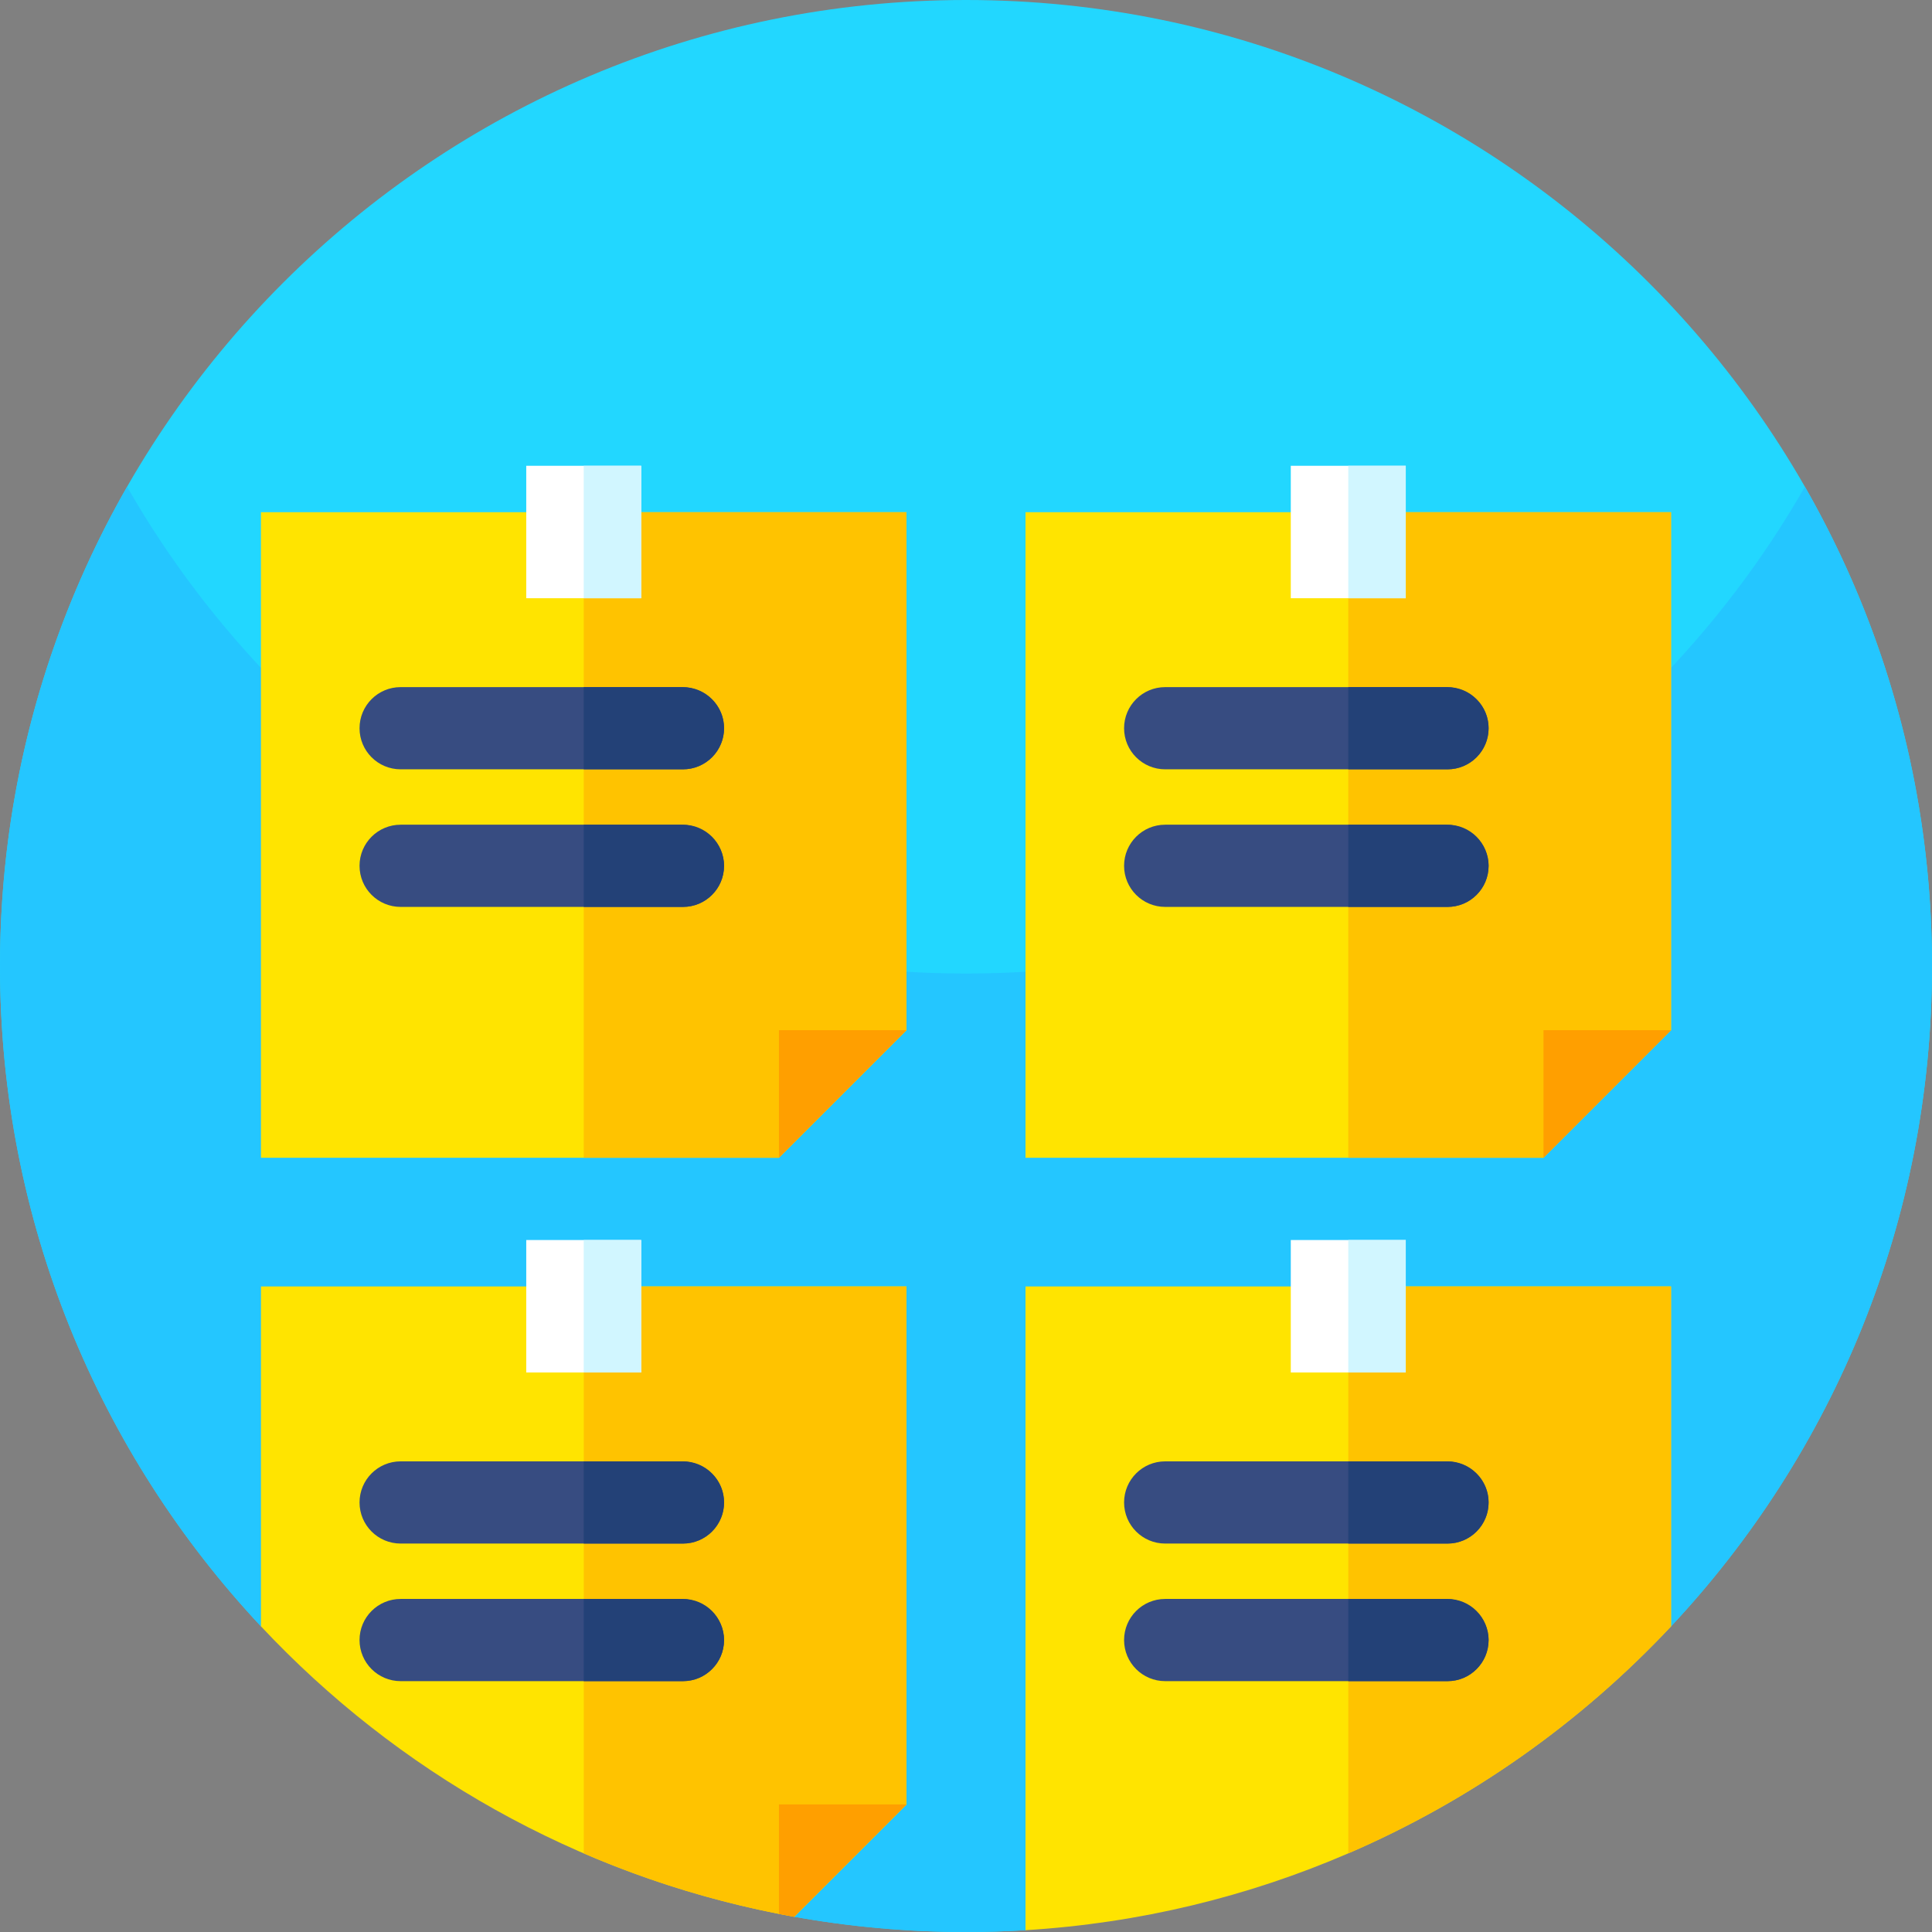 <svg id="Capa_1" enable-background="new 0 0 512 512" height="512" viewBox="0 0 512 512" width="512" xmlns="http://www.w3.org/2000/svg"><rect x="0" y="0" width="512" height="512" fill="#808080" stroke="none"/><path d="m512 256c0 67.68-26.27 129.23-69.16 175.01h-.01l-171.06 80.51c-5.21.32-10.47.48-15.77.48-15.54 0-30.75-1.38-45.53-4.04l-141.31-76.96c-42.89-45.78-69.16-107.32-69.16-175 0-141.38 114.62-256 256-256s256 114.62 256 256z" fill="#22d7ff"/><path d="m512 256c0 67.69-26.28 129.24-69.18 175.02l-171.05 80.5c-5.22.32-10.47.48-15.77.48-15.54 0-30.76-1.38-45.53-4.04l-141.3-76.96h-.01c-42.89-45.77-69.16-107.32-69.16-175 0-46.22 12.25-89.57 33.68-127 44.12 77.07 127.16 129 222.32 129s178.21-51.93 222.32-129c21.43 37.43 33.68 80.78 33.68 127z" fill="#24c6ff"/><path d="m240.229 135.747v137.268c-13.196 13.204-20.599 20.599-33.803 33.803h-137.268v-171.071z" fill="#ffe400"/><path d="m240.229 135.747v137.268c-13.196 13.204-20.599 20.599-33.803 33.803h-51.728v-171.071z" fill="#ffc300"/><path d="m206.429 306.817v-33.801h33.801z" fill="#ff9f00"/><path d="m139.46 123.437h30.468v35.1h-30.468z" fill="#fff"/><path d="m191.853 192.198c.233 3.315-1.018 6.344-3.162 8.489-1.966 1.966-4.689 3.19-7.701 3.19h-74.817c-6.015 0-10.892-4.876-10.892-10.892 0-6.015 4.876-10.892 10.892-10.892h74.483c5.77 0 10.793 4.348 11.197 10.105z" fill="#374c81"/><path d="m191.881 229.523c-.02 2.983-1.233 5.676-3.19 7.626-1.966 1.974-4.689 3.19-7.701 3.19h-74.817c-6.015 0-10.892-4.876-10.892-10.892 0-6.015 4.876-10.892 10.892-10.892h74.441c6.033 0 11.308 4.934 11.267 10.968z" fill="#374c81"/><path d="m191.881 229.447c0 3.013-1.216 5.736-3.19 7.702-1.966 1.974-4.689 3.19-7.701 3.19h-26.295v-21.784h26.295c6.017 0 10.891 4.874 10.891 10.892z" fill="#234177"/><path d="m180.989 203.877h-26.295v-21.784h26.295c6.018 0 10.892 4.874 10.892 10.892 0 3.005-1.216 5.728-3.19 7.702-1.966 1.965-4.689 3.19-7.702 3.19z" fill="#234177"/><path d="m154.694 123.437h15.234v35.1h-15.234z" fill="#d1f6ff"/><path d="m442.841 135.747v137.268c-13.196 13.204-20.599 20.599-33.803 33.803h-137.268v-171.071z" fill="#ffe400"/><path d="m442.841 135.747v137.268c-13.196 13.204-20.599 20.599-33.803 33.803h-51.728v-171.071z" fill="#ffc300"/><path d="m409.041 306.817v-33.801h33.801z" fill="#ff9f00"/><path d="m342.072 123.437h30.468v35.1h-30.468z" fill="#fff"/><path d="m394.465 192.198c.233 3.315-1.018 6.344-3.162 8.489-1.966 1.966-4.689 3.19-7.701 3.19h-74.817c-6.015 0-10.892-4.876-10.892-10.892 0-6.015 4.876-10.892 10.892-10.892h74.483c5.77 0 10.793 4.348 11.197 10.105z" fill="#374c81"/><path d="m394.493 229.523c-.02 2.983-1.233 5.676-3.19 7.626-1.966 1.974-4.689 3.19-7.701 3.19h-74.817c-6.015 0-10.892-4.876-10.892-10.892 0-6.015 4.876-10.892 10.892-10.892h74.441c6.033 0 11.308 4.934 11.267 10.968z" fill="#374c81"/><path d="m394.493 229.447c0 3.013-1.216 5.736-3.19 7.702-1.966 1.974-4.689 3.19-7.701 3.19h-26.295v-21.784h26.295c6.017 0 10.891 4.874 10.891 10.892z" fill="#234177"/><path d="m383.601 203.877h-26.295v-21.784h26.295c6.018 0 10.892 4.874 10.892 10.892 0 3.005-1.216 5.728-3.19 7.702-1.966 1.965-4.689 3.19-7.702 3.19z" fill="#234177"/><path d="m357.306 123.437h15.234v35.1h-15.234z" fill="#d1f6ff"/><path d="m240.23 340.93v137.27c-11.79 11.79-18.95 18.95-29.76 29.76-1.35-.24-2.7-.49-4.04-.76-53.66-10.53-101.31-37.82-137.27-76.2v-90.07z" fill="#ffe400"/><path d="m240.23 340.93v137.27c-11.79 11.79-18.95 18.95-29.76 29.76-19.44-3.49-38.12-9.17-55.77-16.79v-150.24z" fill="#ffc300"/><path d="m240.23 478.2-29.76 29.76c-1.35-.24-2.7-.49-4.04-.76v-29z" fill="#ff9f00"/><path d="m139.46 328.619h30.468v35.1h-30.468z" fill="#fff"/><path d="m191.853 397.38c.233 3.315-1.018 6.344-3.162 8.489-1.966 1.966-4.689 3.19-7.701 3.19h-74.817c-6.015 0-10.892-4.876-10.892-10.892 0-6.015 4.876-10.892 10.892-10.892h74.483c5.77.001 10.793 4.349 11.197 10.105z" fill="#374c81"/><path d="m191.881 434.705c-.02 2.983-1.233 5.676-3.19 7.626-1.966 1.974-4.689 3.19-7.701 3.19h-74.817c-6.015 0-10.892-4.876-10.892-10.892 0-6.015 4.876-10.892 10.892-10.892h74.441c6.033 0 11.308 4.934 11.267 10.968z" fill="#374c81"/><path d="m191.881 434.629c0 3.013-1.216 5.736-3.19 7.702-1.966 1.974-4.689 3.19-7.701 3.19h-26.295v-21.784h26.295c6.017 0 10.891 4.874 10.891 10.892z" fill="#234177"/><path d="m180.989 409.059h-26.295v-21.784h26.295c6.018 0 10.892 4.874 10.892 10.892 0 3.005-1.216 5.728-3.19 7.702-1.966 1.966-4.689 3.19-7.702 3.19z" fill="#234177"/><path d="m154.694 328.619h15.234v35.1h-15.234z" fill="#d1f6ff"/><path d="m442.84 340.93v90.08c-23.91 25.5-52.97 46.11-85.53 60.15-26.5 11.44-55.31 18.52-85.54 20.36v-170.59z" fill="#ffe400"/><path d="m442.84 340.93v90.08c-23.91 25.5-52.97 46.11-85.53 60.15v-150.23z" fill="#ffc300"/><path d="m342.072 328.619h30.468v35.1h-30.468z" fill="#fff"/><path d="m394.465 397.38c.233 3.315-1.018 6.344-3.162 8.489-1.966 1.966-4.689 3.19-7.701 3.19h-74.817c-6.015 0-10.892-4.876-10.892-10.892 0-6.015 4.876-10.892 10.892-10.892h74.483c5.77.001 10.793 4.349 11.197 10.105z" fill="#374c81"/><path d="m394.493 434.705c-.02 2.983-1.233 5.676-3.19 7.626-1.966 1.974-4.689 3.19-7.701 3.19h-74.817c-6.015 0-10.892-4.876-10.892-10.892 0-6.015 4.876-10.892 10.892-10.892h74.441c6.033 0 11.308 4.934 11.267 10.968z" fill="#374c81"/><path d="m394.493 434.629c0 3.013-1.216 5.736-3.19 7.702-1.966 1.974-4.689 3.19-7.701 3.19h-26.295v-21.784h26.295c6.017 0 10.891 4.874 10.891 10.892z" fill="#234177"/><path d="m383.601 409.059h-26.295v-21.784h26.295c6.018 0 10.892 4.874 10.892 10.892 0 3.005-1.216 5.728-3.19 7.702-1.966 1.966-4.689 3.19-7.702 3.19z" fill="#234177"/><path d="m357.306 328.619h15.234v35.1h-15.234z" fill="#d1f6ff"/></svg>